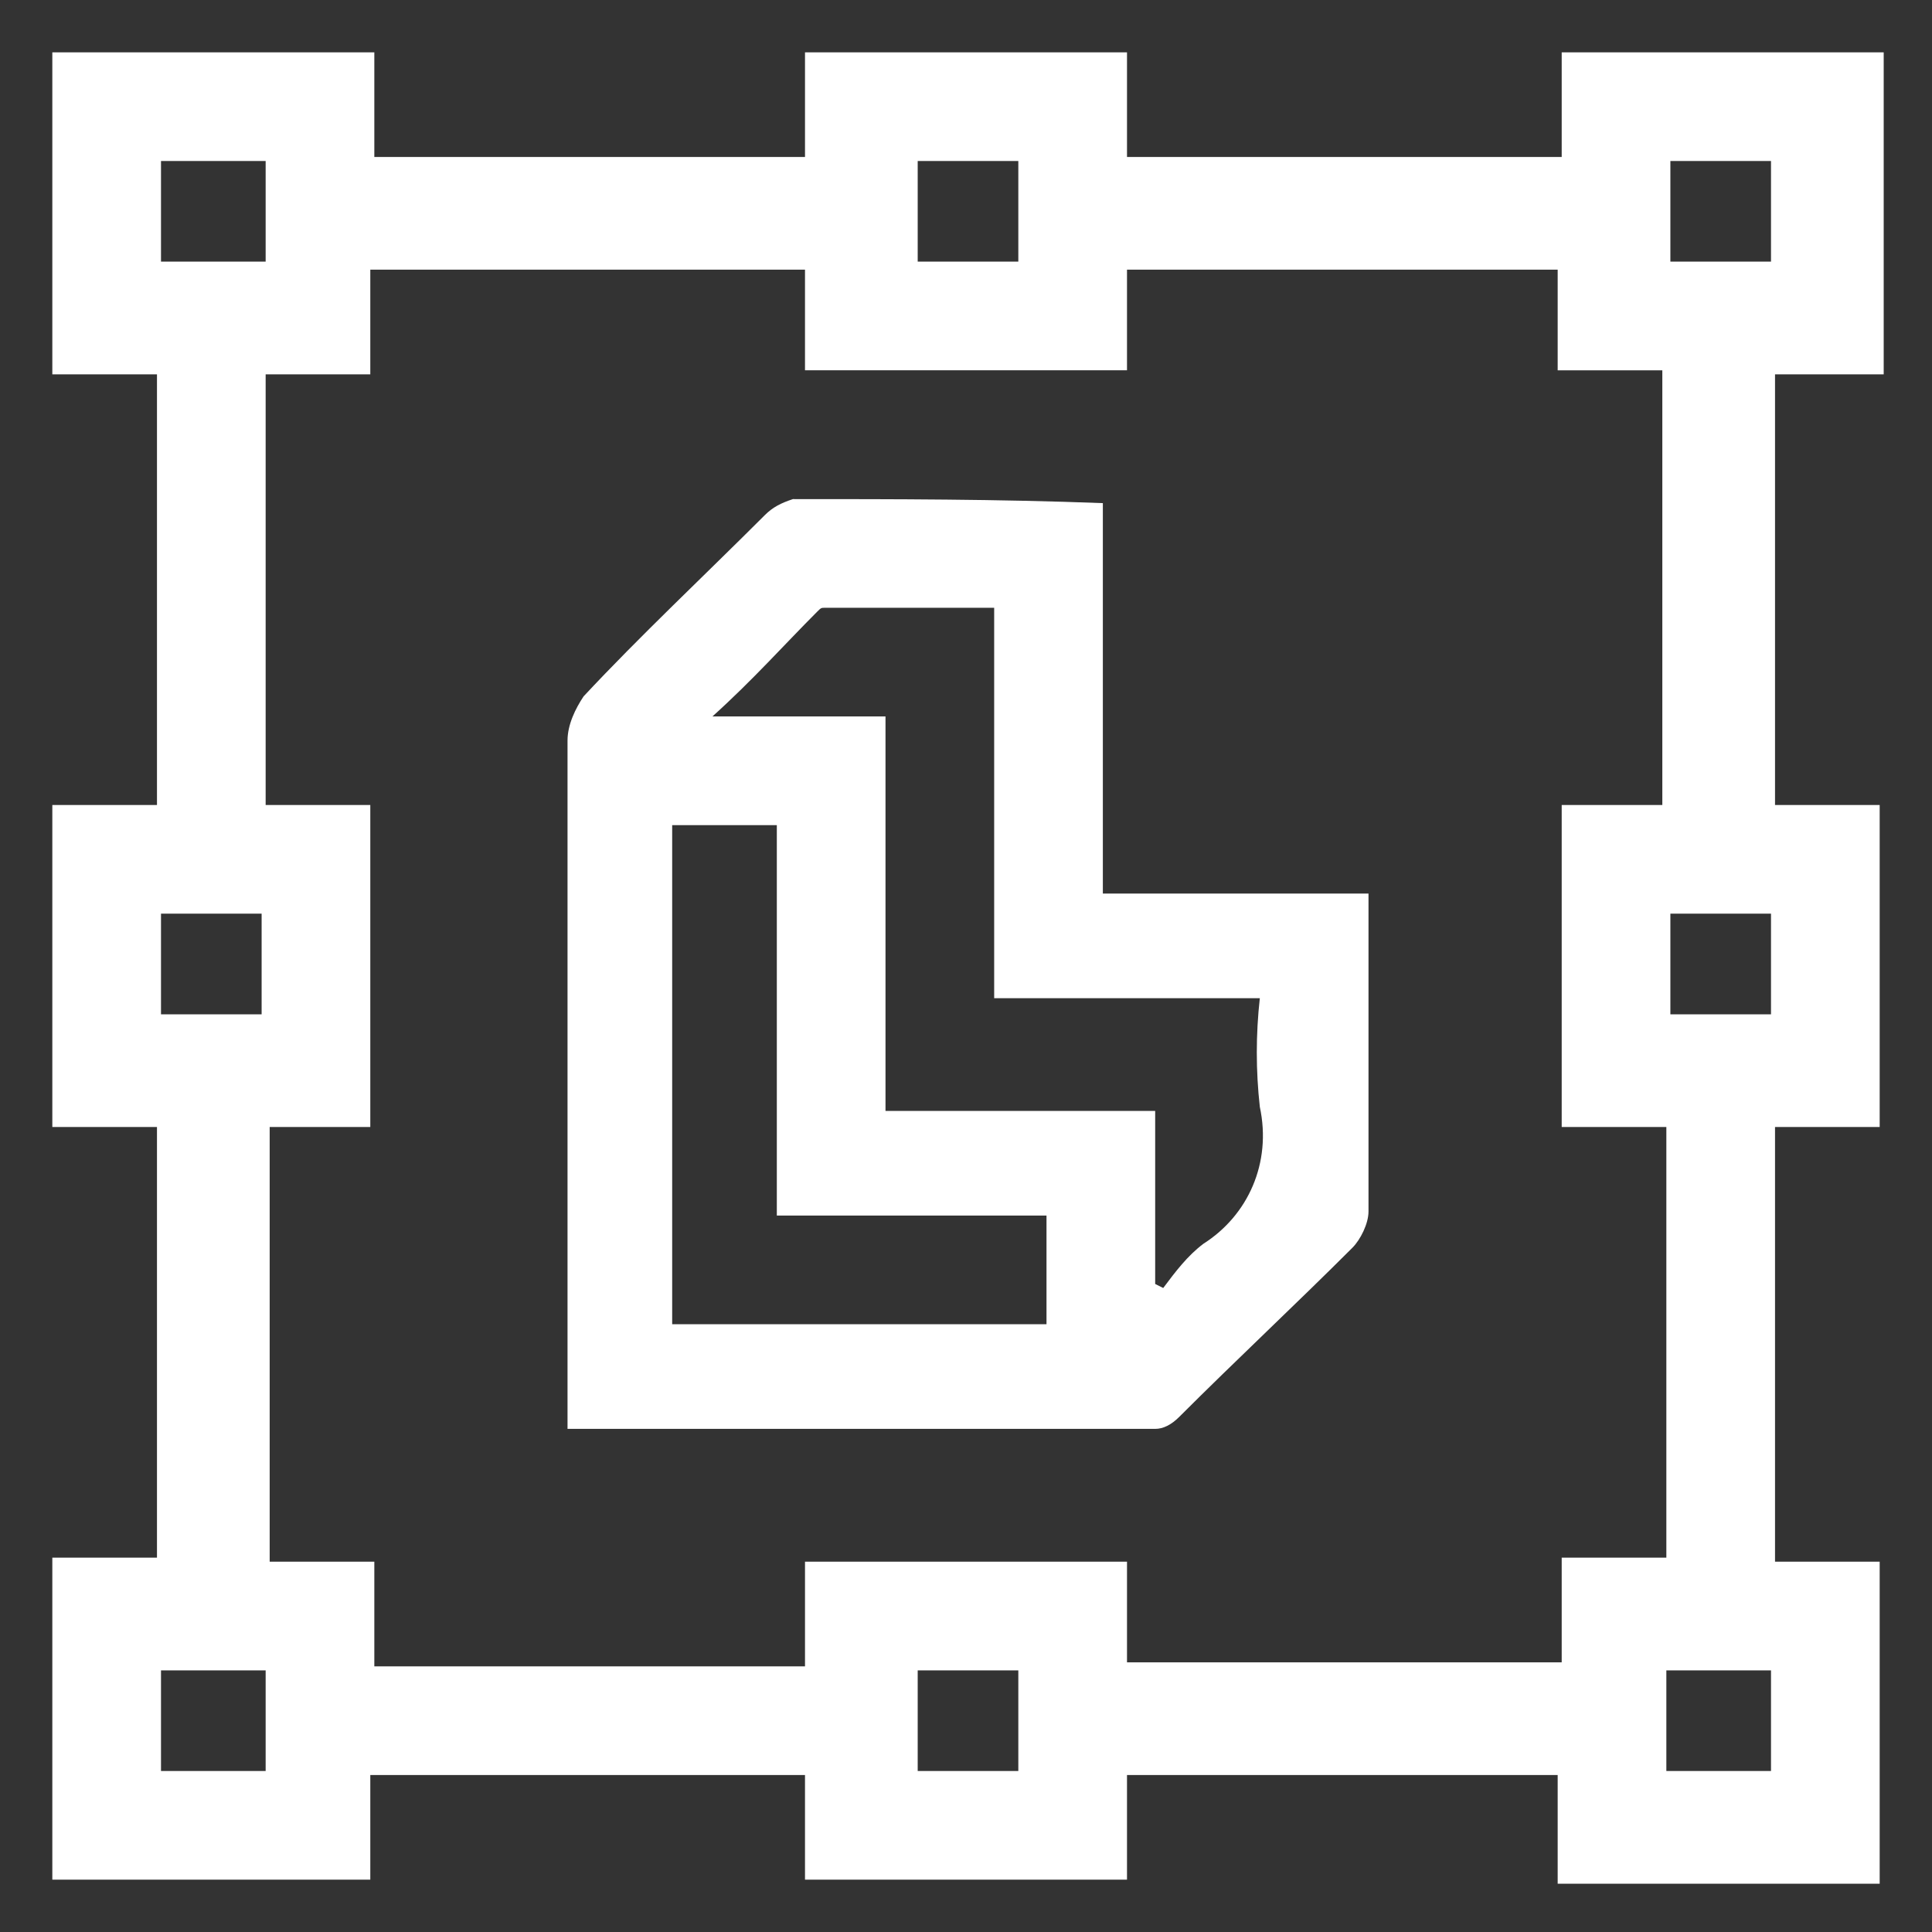 <?xml version="1.0" encoding="utf-8"?>
<!-- Generator: Adobe Illustrator 25.2.0, SVG Export Plug-In . SVG Version: 6.00 Build 0)  -->
<svg version="1.1" id="Layer_1" xmlns="http://www.w3.org/2000/svg" xmlns:xlink="http://www.w3.org/1999/xlink" x="0px" y="0px"
	 viewBox="0 0 48 48" style="enable-background:new 0 0 48 48;" xml:space="preserve">
<rect x="0" y="0" width="48" height="48" fill="#333333" stroke="none"/>
<style type="text/css">
	.st0{fill:#FFFFFF;}
</style>
<path class="st0" d="M44.1,38.8h2.6v8h-8v-2.7H28v2.6h-8v-2.6H9.2v2.6H1.3v-8h2.6V28H1.3v-8h2.6V9.3H1.3v-8h8v2.6H20V1.3h8v2.6h10.8
	V1.3h8v8h-2.7V20h2.6v8h-2.6V38.8z M9.2,20v8H6.7v10.8h2.6v2.6H20v-2.6h8v2.5h10.8v-2.6h2.6V28h-2.6v-8h2.5V9.2h-2.6V6.7H28v2.5h-8
	V6.7H9.2v2.6H6.6V20H9.2z M4,6.5h2.6V4H4V6.5z M44,4h-2.5v2.5H44V4z M4,25.2h2.5v-2.5H4V25.2z M44,22.7h-2.5v2.5H44V22.7z M4,41.5
	V44h2.6v-2.5H4z M41.4,44H44v-2.5h-2.6V44z M22.8,4v2.5h2.5V4H22.8z M22.8,41.5V44h2.5v-2.5L22.8,41.5z M27.4,12.5v9.7H34
	c0,0.3,0,0.5,0,0.7c0,2.4,0,4.8,0,7.2c0,0.3-0.2,0.7-0.4,0.9c-1.4,1.4-2.9,2.8-4.3,4.2c-0.2,0.2-0.4,0.3-0.6,0.3
	c-4.8,0-9.7,0-14.6,0c0-0.3,0-0.5,0-0.8c0-5.4,0-10.9,0-16.3c0-0.4,0.2-0.8,0.4-1.1c1.4-1.5,3-3,4.5-4.5c0.2-0.2,0.4-0.3,0.7-0.4
	C22.2,12.4,24.8,12.4,27.4,12.5L27.4,12.5z M24.7,24.9v-9.8h-4.2c-0.1,0-0.1,0-0.2,0.1c-0.8,0.8-1.6,1.7-2.6,2.6H22v9.8h6.7v4.3
	l0.2,0.1c0.3-0.4,0.6-0.8,1-1.1c1.1-0.7,1.7-2,1.4-3.4c-0.1-0.9-0.1-1.8,0-2.7H24.7z M16.7,32.9H26v-2.7h-6.7v-9.7h-2.6L16.7,32.9z"
	/>
</svg>
